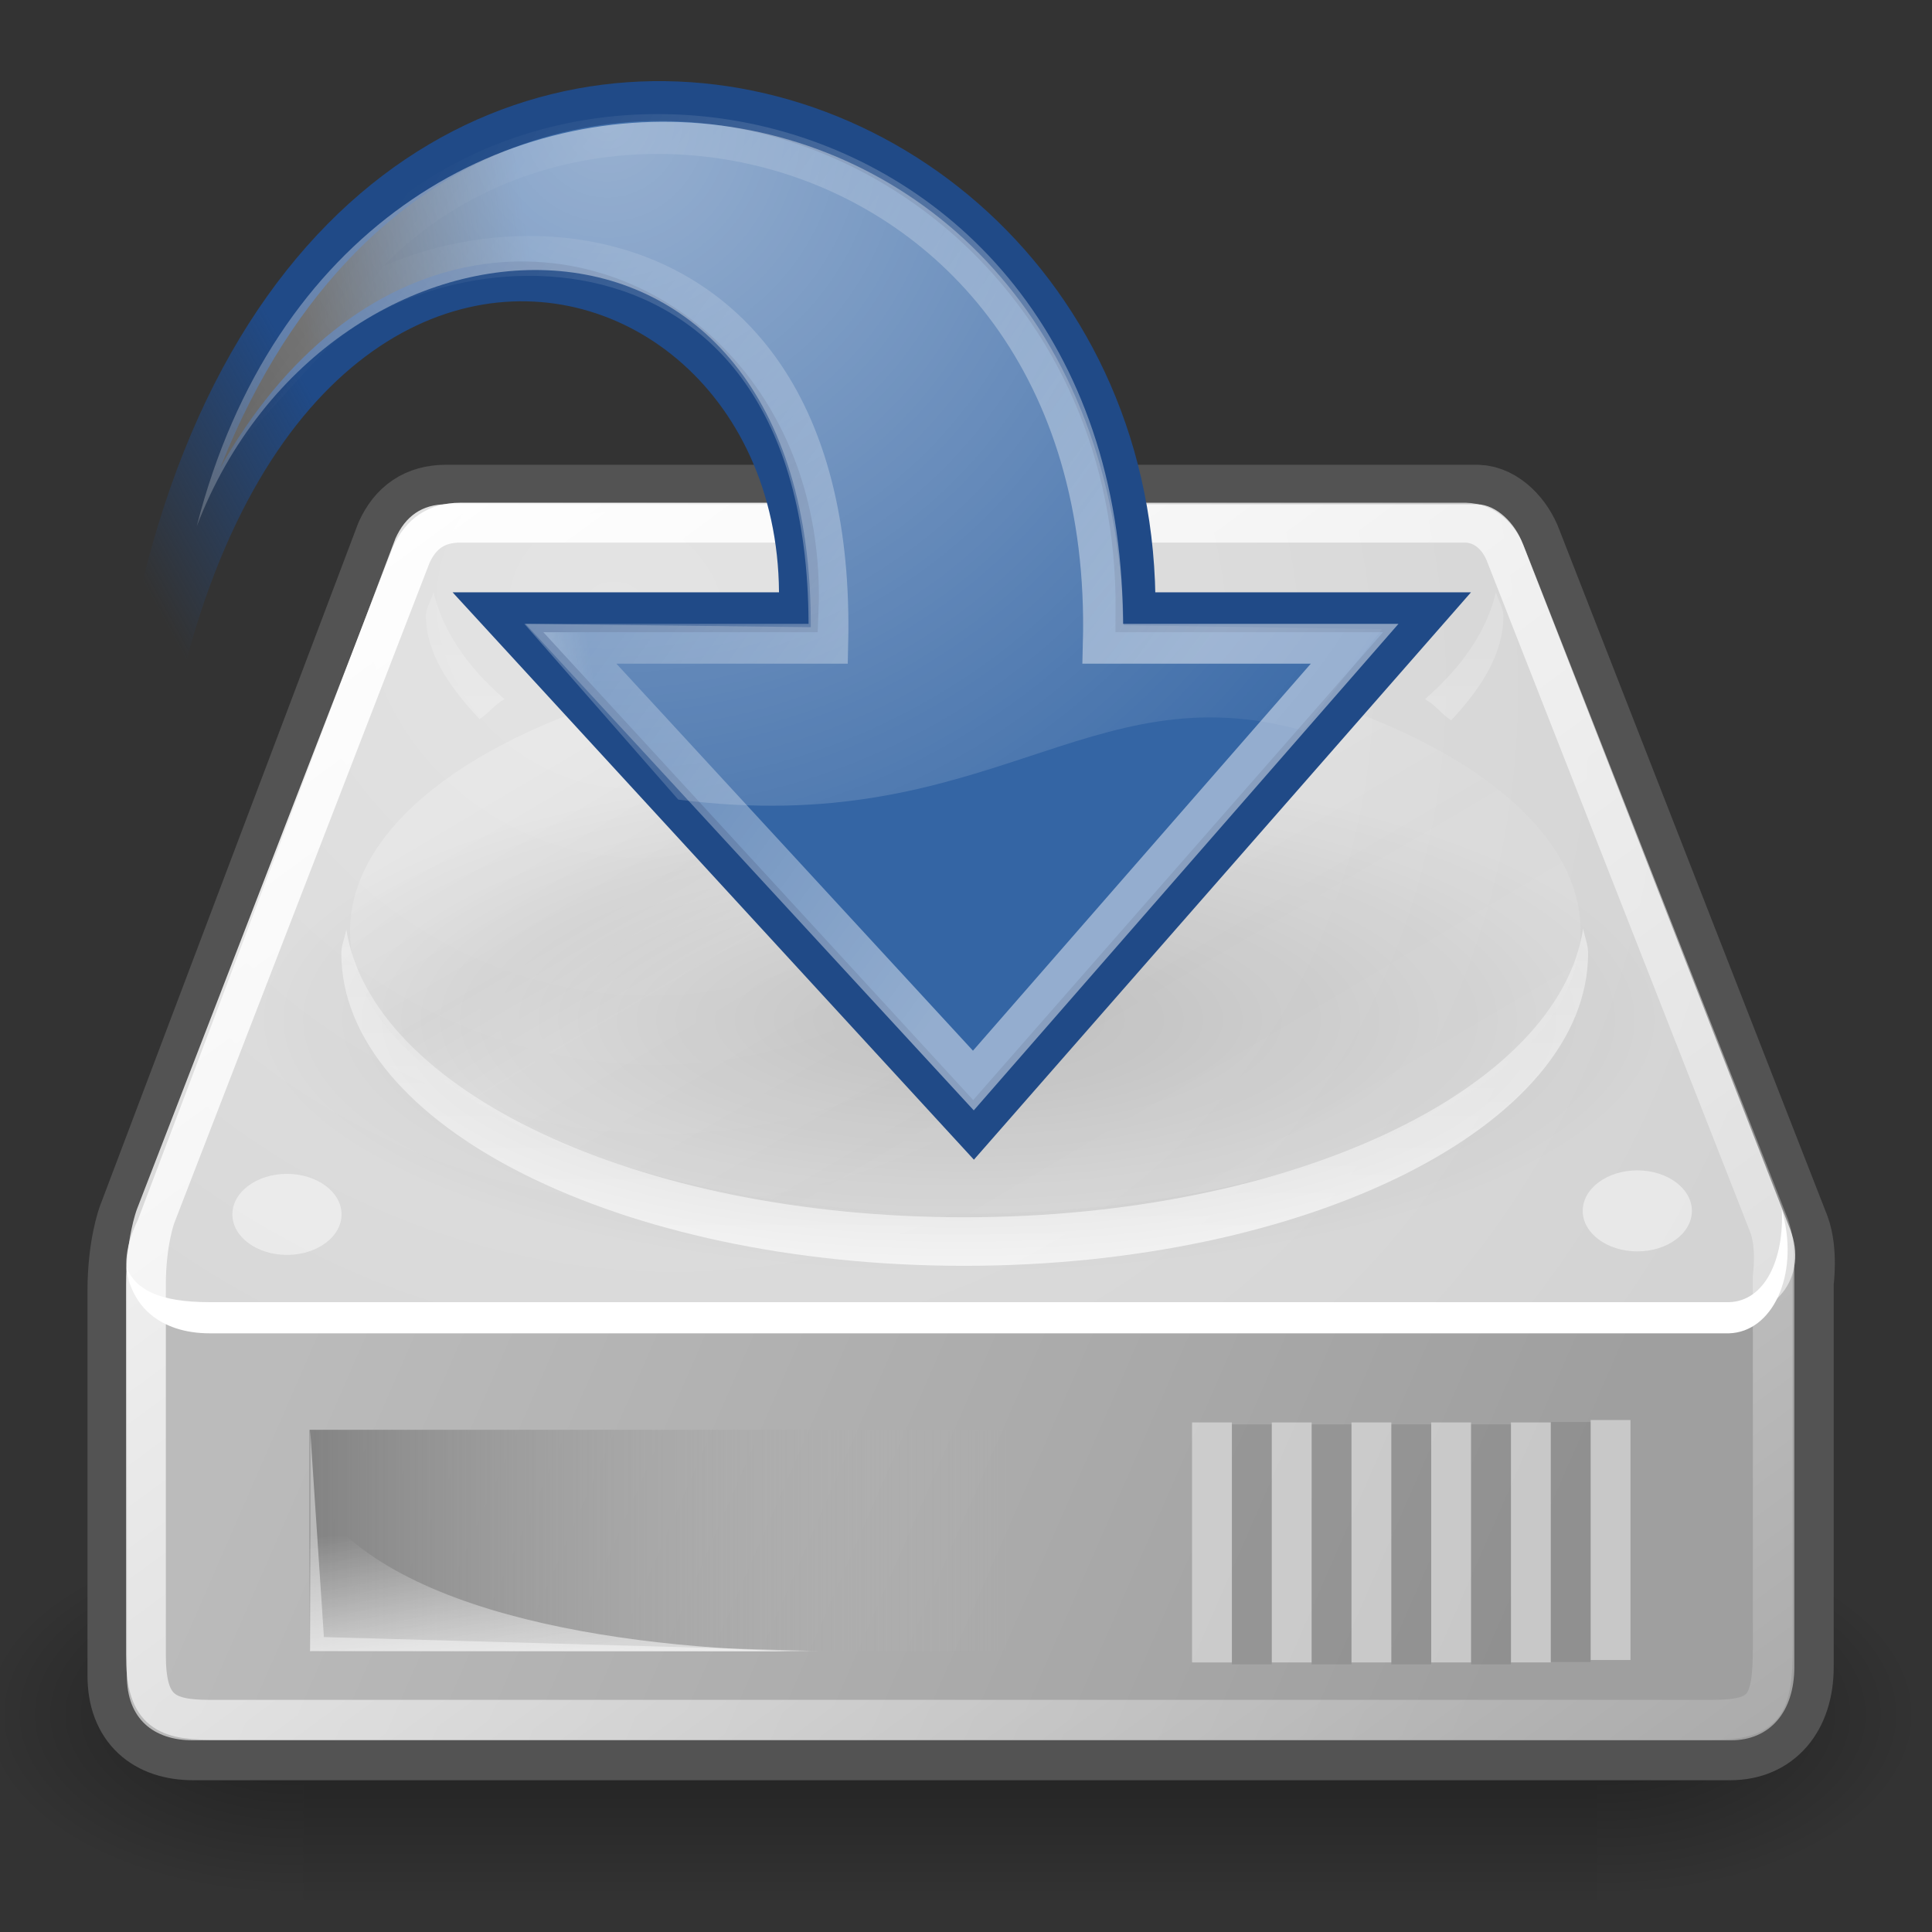 <?xml version="1.0" encoding="UTF-8" standalone="no"?>
<!-- Created with Inkscape (http://www.inkscape.org/) -->

<svg
   xmlns:dc="http://purl.org/dc/elements/1.1/"
   xmlns:cc="http://creativecommons.org/ns#"
   xmlns:rdf="http://www.w3.org/1999/02/22-rdf-syntax-ns#"
   xmlns:svg="http://www.w3.org/2000/svg"
   xmlns="http://www.w3.org/2000/svg"
   xmlns:xlink="http://www.w3.org/1999/xlink"
   xmlns:sodipodi="http://sodipodi.sourceforge.net/DTD/sodipodi-0.dtd"
   xmlns:inkscape="http://www.inkscape.org/namespaces/inkscape"
   sodipodi:docname="save.svg"
   inkscape:version="0.91 r"
   sodipodi:version="0.32"
   id="svg2913"
   height="32"
   width="32"
   version="1.1">
  <rect width="100%" height="100%" fill="#333333" stroke="none"/>
  <defs
     id="defs3">
    <radialGradient
       inkscape:collect="always"
       xlink:href="#linearGradient5060"
       id="radialGradient5031"
       gradientUnits="userSpaceOnUse"
       gradientTransform="matrix(-2.774,0,0,1.97,112.762,-872.885)"
       cx="605.714"
       cy="486.648"
       fx="605.714"
       fy="486.648"
       r="117.143" />
    <linearGradient
       inkscape:collect="always"
       id="linearGradient5060">
      <stop
         style="stop-color:black;stop-opacity:1;"
         offset="0"
         id="stop5062" />
      <stop
         style="stop-color:black;stop-opacity:0;"
         offset="1"
         id="stop5064" />
    </linearGradient>
    <radialGradient
       inkscape:collect="always"
       xlink:href="#linearGradient5060"
       id="radialGradient5029"
       gradientUnits="userSpaceOnUse"
       gradientTransform="matrix(2.774,0,0,1.97,-1891.633,-872.885)"
       cx="605.714"
       cy="486.648"
       fx="605.714"
       fy="486.648"
       r="117.143" />
    <linearGradient
       id="linearGradient5048">
      <stop
         style="stop-color:black;stop-opacity:0;"
         offset="0"
         id="stop5050" />
      <stop
         id="stop5056"
         offset="0.5"
         style="stop-color:black;stop-opacity:1;" />
      <stop
         style="stop-color:black;stop-opacity:0;"
         offset="1"
         id="stop5052" />
    </linearGradient>
    <linearGradient
       inkscape:collect="always"
       xlink:href="#linearGradient5048"
       id="linearGradient5027"
       gradientUnits="userSpaceOnUse"
       gradientTransform="matrix(2.774,0,0,1.97,-1892.179,-872.885)"
       x1="302.857"
       y1="366.648"
       x2="302.857"
       y2="609.505" />
    <linearGradient
       inkscape:collect="always"
       id="linearGradient6925">
      <stop
         style="stop-color:#204a87;stop-opacity:1;"
         offset="0"
         id="stop6927" />
      <stop
         style="stop-color:#204a87;stop-opacity:0;"
         offset="1"
         id="stop6929" />
    </linearGradient>
    <linearGradient
       inkscape:collect="always"
       id="linearGradient6901">
      <stop
         style="stop-color:#3465a4;stop-opacity:1;"
         offset="0"
         id="stop6903" />
      <stop
         style="stop-color:#3465a4;stop-opacity:0;"
         offset="1"
         id="stop6905" />
    </linearGradient>
    <linearGradient
       inkscape:collect="always"
       id="linearGradient4991">
      <stop
         style="stop-color:#ffffff;stop-opacity:1;"
         offset="0"
         id="stop4993" />
      <stop
         style="stop-color:#ffffff;stop-opacity:0;"
         offset="1"
         id="stop4995" />
    </linearGradient>
    <radialGradient
       inkscape:collect="always"
       xlink:href="#linearGradient4991"
       id="radialGradient4997"
       cx="23.447"
       cy="6.458"
       fx="23.447"
       fy="6.458"
       r="19.062"
       gradientTransform="matrix(-0.868,-0.007,-0.007,0.882,30.453,12.477)"
       gradientUnits="userSpaceOnUse" />
    <linearGradient
       id="linearGradient2187"
       inkscape:collect="always">
      <stop
         id="stop2189"
         offset="0"
         style="stop-color:#ffffff;stop-opacity:1;" />
      <stop
         id="stop2191"
         offset="1"
         style="stop-color:#ffffff;stop-opacity:0;" />
    </linearGradient>
    <linearGradient
       inkscape:collect="always"
       xlink:href="#linearGradient2187"
       id="linearGradient1764"
       gradientUnits="userSpaceOnUse"
       gradientTransform="matrix(0.603,0,0,0.603,-2.615,13.931)"
       x1="33.06"
       y1="27.394"
       x2="12.624"
       y2="12.584" />
    <linearGradient
       inkscape:collect="always"
       id="linearGradient8662">
      <stop
         style="stop-color:#000000;stop-opacity:1;"
         offset="0"
         id="stop8664" />
      <stop
         style="stop-color:#000000;stop-opacity:0;"
         offset="1"
         id="stop8666" />
    </linearGradient>
    <radialGradient
       inkscape:collect="always"
       xlink:href="#linearGradient8662"
       id="radialGradient8668"
       cx="24.837"
       cy="36.421"
       fx="24.837"
       fy="36.421"
       r="15.645"
       gradientTransform="matrix(0.746,0,0,0.269,-2.642,-42.685)"
       gradientUnits="userSpaceOnUse" />
    <linearGradient
       id="linearGradient2555">
      <stop
         id="stop2557"
         offset="0"
         style="stop-color:#ffffff;stop-opacity:1;" />
      <stop
         style="stop-color:#e6e6e6;stop-opacity:1;"
         offset="0.5"
         id="stop2561" />
      <stop
         id="stop2563"
         offset="0.75"
         style="stop-color:#ffffff;stop-opacity:1;" />
      <stop
         style="stop-color:#e1e1e1;stop-opacity:1;"
         offset="0.842"
         id="stop2565" />
      <stop
         id="stop2559"
         offset="1"
         style="stop-color:#ffffff;stop-opacity:1;" />
    </linearGradient>
    <linearGradient
       id="linearGradient4274">
      <stop
         style="stop-color:#ffffff;stop-opacity:0.255;"
         offset="0"
         id="stop4276" />
      <stop
         style="stop-color:#ffffff;stop-opacity:1;"
         offset="1"
         id="stop4278" />
    </linearGradient>
    <linearGradient
       id="linearGradient4264"
       inkscape:collect="always">
      <stop
         id="stop4266"
         offset="0"
         style="stop-color:#000000;stop-opacity:1;" />
      <stop
         id="stop4268"
         offset="1"
         style="stop-color:#000000;stop-opacity:0;" />
    </linearGradient>
    <linearGradient
       id="linearGradient4254"
       inkscape:collect="always">
      <stop
         id="stop4256"
         offset="0"
         style="stop-color:#ffffff;stop-opacity:1;" />
      <stop
         id="stop4258"
         offset="1"
         style="stop-color:#ffffff;stop-opacity:0;" />
    </linearGradient>
    <linearGradient
       id="linearGradient4244">
      <stop
         id="stop4246"
         offset="0"
         style="stop-color:#e4e4e4;stop-opacity:1;" />
      <stop
         id="stop4248"
         offset="1"
         style="stop-color:#d3d3d3;stop-opacity:1;" />
    </linearGradient>
    <linearGradient
       id="linearGradient4236"
       inkscape:collect="always">
      <stop
         id="stop4238"
         offset="0"
         style="stop-color:#eeeeee;stop-opacity:1;" />
      <stop
         id="stop4240"
         offset="1"
         style="stop-color:#eeeeee;stop-opacity:0;" />
    </linearGradient>
    <linearGradient
       id="linearGradient4228">
      <stop
         id="stop4230"
         offset="0"
         style="stop-color:#bbbbbb;stop-opacity:1;" />
      <stop
         id="stop4232"
         offset="1"
         style="stop-color:#9f9f9f;stop-opacity:1;" />
    </linearGradient>
    <linearGradient
       id="linearGradient4184">
      <stop
         id="stop4186"
         offset="0"
         style="stop-color:#838383;stop-opacity:1;" />
      <stop
         id="stop4188"
         offset="1"
         style="stop-color:#bbbbbb;stop-opacity:0;" />
    </linearGradient>
    <linearGradient
       gradientTransform="matrix(0.66,0,0,0.66,0.464,18.226)"
       y2="35.281"
       x2="24.688"
       y1="35.281"
       x1="7.062"
       gradientUnits="userSpaceOnUse"
       id="linearGradient4209"
       xlink:href="#linearGradient4184"
       inkscape:collect="always" />
    <linearGradient
       gradientUnits="userSpaceOnUse"
       y2="40.944"
       x2="36.183"
       y1="28.481"
       x1="7.605"
       id="linearGradient4234"
       xlink:href="#linearGradient4228"
       inkscape:collect="always"
       gradientTransform="matrix(0.66,0,0,0.66,-0.061,19.101)" />
    <linearGradient
       gradientUnits="userSpaceOnUse"
       y2="33.759"
       x2="12.222"
       y1="37.206"
       x1="12.277"
       id="linearGradient4242"
       xlink:href="#linearGradient4236"
       inkscape:collect="always"
       gradientTransform="matrix(0.66,0,0,0.66,-0.061,19.101)" />
    <radialGradient
       gradientUnits="userSpaceOnUse"
       gradientTransform="matrix(0.849,0.516,-0.469,0.772,-1.615,15.882)"
       r="20.936"
       fy="2.959"
       fx="15.571"
       cy="2.959"
       cx="15.571"
       id="radialGradient4250"
       xlink:href="#linearGradient4244"
       inkscape:collect="always" />
    <linearGradient
       gradientUnits="userSpaceOnUse"
       y2="47.621"
       x2="44.096"
       y1="4.433"
       x1="12.378"
       id="linearGradient4260"
       xlink:href="#linearGradient4254"
       inkscape:collect="always"
       gradientTransform="matrix(0.66,0,0,0.66,-0.061,19.101)" />
    <radialGradient
       gradientUnits="userSpaceOnUse"
       gradientTransform="matrix(1,0,0,0.651,0,9.456)"
       r="23.555"
       fy="27.096"
       fx="23.202"
       cy="27.096"
       cx="23.202"
       id="radialGradient4270"
       xlink:href="#linearGradient4264"
       inkscape:collect="always" />
    <linearGradient
       gradientUnits="userSpaceOnUse"
       y2="26.357"
       x2="23.688"
       y1="11.319"
       x1="23.688"
       id="linearGradient4272"
       xlink:href="#linearGradient4274"
       inkscape:collect="always"
       gradientTransform="matrix(0.66,0,0,0.66,-0.061,19.101)" />
    <linearGradient
       inkscape:collect="always"
       xlink:href="#linearGradient2555"
       id="linearGradient2553"
       x1="33.431"
       y1="31.965"
       x2="21.748"
       y2="11.781"
       gradientUnits="userSpaceOnUse"
       gradientTransform="matrix(0.685,0,0,0.7,-1.139,17.719)" />
    <linearGradient
       inkscape:collect="always"
       xlink:href="#linearGradient6901"
       id="linearGradient6907"
       x1="14.752"
       y1="15.868"
       x2="8.895"
       y2="16.743"
       gradientUnits="userSpaceOnUse"
       gradientTransform="matrix(0.66,0,0,0.66,-0.061,15.718)" />
    <linearGradient
       inkscape:collect="always"
       xlink:href="#linearGradient6925"
       id="linearGradient6931"
       x1="12.25"
       y1="18.25"
       x2="7"
       y2="21.118"
       gradientUnits="userSpaceOnUse"
       gradientTransform="matrix(0.66,0,0,0.66,-0.061,15.718)" />
  </defs>
  <sodipodi:namedview
     inkscape:window-y="101"
     inkscape:window-x="941"
     inkscape:window-height="907"
     inkscape:window-width="999"
     inkscape:document-units="px"
     inkscape:grid-bbox="true"
     showgrid="false"
     inkscape:current-layer="layer2"
     inkscape:cy="8.194204"
     inkscape:cx="18.018885"
     inkscape:zoom="11.313708"
     inkscape:pageshadow="2"
     inkscape:pageopacity="0.0"
     borderopacity="0.227"
     bordercolor="#666666"
     pagecolor="#ffffff"
     id="base"
     inkscape:showpageshadow="false"
     fill="#3465a4"
     stroke="#204a87"
     inkscape:window-maximized="0" />
  <g
     inkscape:label="pix"
     id="layer2"
     inkscape:groupmode="layer"
     transform="translate(0,-16)">
    <g
       style="display:inline"
       id="g5022"
       transform="matrix(0.016,0,0,0.013,29.97,43.282)">
      <rect
         y="-150.697"
         x="-1559.252"
         height="478.357"
         width="1339.633"
         id="rect4173"
         style="color:#000000;display:inline;overflow:visible;visibility:visible;opacity:0.402;fill:url(#linearGradient5027);fill-opacity:1;fill-rule:nonzero;stroke:none;stroke-width:1;stroke-linecap:round;stroke-linejoin:miter;stroke-miterlimit:4;stroke-dasharray:none;stroke-dashoffset:0;stroke-opacity:1;marker:none;marker-start:none;marker-mid:none;marker-end:none" />
      <path
         sodipodi:nodetypes="cccc"
         id="path5058"
         d="m -219.619,-150.68 c 0,0 0,478.331 0,478.331 142.874,0.9 345.4,-107.17 345.4,-239.196 0,-132.027 -159.437,-239.135 -345.4,-239.135 z"
         style="color:#000000;display:inline;overflow:visible;visibility:visible;opacity:0.402;fill:url(#radialGradient5029);fill-opacity:1;fill-rule:nonzero;stroke:none;stroke-width:1;stroke-linecap:round;stroke-linejoin:miter;stroke-miterlimit:4;stroke-dasharray:none;stroke-dashoffset:0;stroke-opacity:1;marker:none;marker-start:none;marker-mid:none;marker-end:none"
         inkscape:connector-curvature="0" />
      <path
         style="color:#000000;display:inline;overflow:visible;visibility:visible;opacity:0.402;fill:url(#radialGradient5031);fill-opacity:1;fill-rule:nonzero;stroke:none;stroke-width:1;stroke-linecap:round;stroke-linejoin:miter;stroke-miterlimit:4;stroke-dasharray:none;stroke-dashoffset:0;stroke-opacity:1;marker:none;marker-start:none;marker-mid:none;marker-end:none"
         d="m -1559.252,-150.68 c 0,0 0,478.331 0,478.331 -142.874,0.9 -345.4,-107.17 -345.4,-239.196 0,-132.027 159.437,-239.135 345.4,-239.135 z"
         id="path5018"
         sodipodi:nodetypes="cccc"
         inkscape:connector-curvature="0" />
    </g>
    <path
       sodipodi:nodetypes="cccsccccccccc"
       id="path4196"
       d="m 7.39,24.358 c -0.413,0 -0.681,0.192 -0.846,0.557 -6e-7,0 -4.27,11.291 -4.27,11.291 0,0 -0.165,0.443 -0.165,1.176 0,0 0,6.371 0,6.371 0,0.715 0.434,1.073 1.093,1.073 l 25.458,0 c 0.65,0 1.052,-0.474 1.052,-1.217 l 0,-6.371 c 0,0 0.07,-0.509 -0.062,-0.866 L 25.214,25.018 C 25.092,24.68 24.794,24.366 24.472,24.358 l -17.082,0 z"
       style="fill:none;fill-opacity:1;fill-rule:evenodd;stroke:#535353;stroke-width:1.32;stroke-linecap:round;stroke-linejoin:round;stroke-miterlimit:4;stroke-dasharray:none;stroke-opacity:1"
       inkscape:connector-curvature="0" />
    <path
       sodipodi:nodetypes="ccccccccc"
       id="path4170"
       d="m 2.1,36.924 0.505,-0.457 24.829,0.041 2.286,0.209 0,6.891 c 0,0.743 -0.401,1.217 -1.051,1.217 l -25.471,0 c -0.659,0 -1.097,-0.358 -1.097,-1.073 l 0,-6.829 z"
       style="fill:url(#linearGradient4234);fill-opacity:1;fill-rule:evenodd;stroke:none;stroke-width:1.02px;stroke-linecap:butt;stroke-linejoin:miter;stroke-opacity:1"
       inkscape:connector-curvature="0" />
    <path
       sodipodi:nodetypes="csccccccs"
       id="path3093"
       d="m 2.282,36.209 c -0.472,0.967 -4.064e-4,1.58 0.684,1.58 0,0 25.747,0 25.747,0 0.739,-0.016 1.218,-0.668 0.943,-1.415 l -4.433,-11.362 c -0.122,-0.338 -0.432,-0.652 -0.754,-0.66 l -17.07,0 c -0.413,0 -0.684,0.2 -0.849,0.566 0,0 -4.268,11.291 -4.268,11.291 z"
       style="fill:url(#radialGradient4250);fill-opacity:1;fill-rule:evenodd;stroke:none;stroke-width:1px;stroke-linecap:butt;stroke-linejoin:miter;stroke-opacity:1"
       inkscape:connector-curvature="0" />
    <rect
       y="39.682"
       x="5.127"
       height="3.672"
       width="11.636"
       id="rect4174"
       style="color:#000000;display:inline;overflow:visible;visibility:visible;opacity:1;fill:url(#linearGradient4209);fill-opacity:1;fill-rule:evenodd;stroke:none;stroke-width:2.409;stroke-linecap:round;stroke-linejoin:round;stroke-miterlimit:4;stroke-dasharray:none;stroke-dashoffset:0;stroke-opacity:1;marker:none;marker-start:none;marker-mid:none;marker-end:none" />
    <path
       sodipodi:nodetypes="cscc"
       id="path4194"
       d="m 5.127,43.354 c 0,0 0,-2.648 0,-2.648 1.212,2.099 5.477,2.648 8.541,2.648 0,0 -8.541,0 -8.541,0 z"
       style="opacity:0.811;fill:url(#linearGradient4242);fill-opacity:1;fill-rule:evenodd;stroke:none;stroke-width:1px;stroke-linecap:butt;stroke-linejoin:miter;stroke-opacity:1"
       inkscape:connector-curvature="0" />
    <path
       sodipodi:nodetypes="cccccccc"
       id="path4201"
       d="m 29.512,36.021 c 0.042,0.825 -0.273,1.529 -0.873,1.547 0,0 -25.165,-1e-6 -25.165,0 -0.851,0 -1.233,-0.215 -1.376,-0.573 0.061,0.623 0.545,1.089 1.376,1.089 -1e-7,-10e-7 25.165,0 25.165,0 0.71,-0.022 1.157,-0.94 0.893,-1.977 l -0.02,-0.086 z"
       style="fill:#ffffff;fill-opacity:1;fill-rule:evenodd;stroke:none;stroke-width:1px;stroke-linecap:butt;stroke-linejoin:miter;stroke-opacity:1"
       inkscape:connector-curvature="0" />
    <path
       id="path4211"
       d="m 7.18,25.806 c -0.03,0.132 -0.124,0.255 -0.124,0.392 0,0.626 0.39,1.181 0.887,1.712 0.159,-0.102 0.241,-0.234 0.413,-0.33 C 7.736,27.042 7.331,26.447 7.18,25.806 Z m 17.598,0 c -0.151,0.64 -0.556,1.236 -1.176,1.774 0.181,0.101 0.267,0.243 0.433,0.351 0.5,-0.533 0.866,-1.104 0.866,-1.733 0,-0.137 -0.093,-0.26 -0.124,-0.392 z m 1.444,5.57 c -0.405,2.667 -4.818,4.786 -10.253,4.786 -5.421,10e-7 -9.81,-2.108 -10.233,-4.766 -0.021,0.13 -0.083,0.259 -0.083,0.392 2e-7,2.851 4.614,5.178 10.315,5.178 5.701,0 10.336,-2.328 10.336,-5.178 0,-0.141 -0.059,-0.276 -0.083,-0.413 z"
       style="color:#000000;display:inline;overflow:visible;visibility:visible;opacity:0.691;fill:url(#linearGradient4272);fill-opacity:1;fill-rule:evenodd;stroke:none;stroke-width:2;stroke-linecap:round;stroke-linejoin:round;stroke-miterlimit:4;stroke-dasharray:none;stroke-dashoffset:0;stroke-opacity:1;marker:none;marker-start:none;marker-mid:none;marker-end:none"
       inkscape:connector-curvature="0" />
    <ellipse
       id="path4224"
       style="color:#000000;display:inline;overflow:visible;visibility:visible;opacity:1;fill:#ffffff;fill-opacity:0.458;fill-rule:evenodd;stroke:none;stroke-width:2;stroke-linecap:round;stroke-linejoin:round;stroke-miterlimit:4;stroke-dasharray:none;stroke-dashoffset:0;stroke-opacity:1;marker:none;marker-start:none;marker-mid:none;marker-end:none"
       cx="4.753"
       cy="36.114"
       rx="0.904"
       ry="0.671" />
    <ellipse
       style="color:#000000;display:inline;overflow:visible;visibility:visible;opacity:1;fill:#ffffff;fill-opacity:0.458;fill-rule:evenodd;stroke:none;stroke-width:2;stroke-linecap:round;stroke-linejoin:round;stroke-miterlimit:4;stroke-dasharray:none;stroke-dashoffset:0;stroke-opacity:1;marker:none;marker-start:none;marker-mid:none;marker-end:none"
       id="path4226"
       cx="27.119"
       cy="36.056"
       rx="0.904"
       ry="0.671" />
    <path
       style="fill:none;fill-opacity:1;fill-rule:evenodd;stroke:url(#linearGradient4260);stroke-width:0.66;stroke-linecap:round;stroke-linejoin:round;stroke-miterlimit:4;stroke-dasharray:none;stroke-opacity:1"
       d="m 7.625,24.657 c -0.397,0 -0.655,0.184 -0.814,0.536 -7e-7,0 -4.235,10.953 -4.235,10.953 0,0 -0.159,0.427 -0.159,1.132 0,0 0,6.133 0,6.133 0,0.894 0.293,1.074 1.053,1.074 l 24.88,0 c 0.873,0 1.013,-0.209 1.013,-1.213 l 0,-6.133 c 0,0 0.067,-0.49 -0.06,-0.834 l -4.353,-11.095 c -0.117,-0.325 -0.364,-0.545 -0.674,-0.553 l -16.651,0 z"
       id="path4252"
       sodipodi:nodetypes="cccsccccccccc"
       inkscape:connector-curvature="0" />
    <path
       style="fill:none;fill-opacity:0.75;fill-rule:evenodd;stroke:#ffffff;stroke-width:0.66px;stroke-linecap:square;stroke-linejoin:miter;stroke-opacity:0.424"
       d="m 26.676,39.85 0,3.315"
       id="path4282"
       inkscape:connector-curvature="0" />
    <path
       id="path4284"
       d="m 25.356,39.89 0,3.315"
       style="fill:none;fill-opacity:0.75;fill-rule:evenodd;stroke:#ffffff;stroke-width:0.66px;stroke-linecap:square;stroke-linejoin:miter;stroke-opacity:0.424"
       inkscape:connector-curvature="0" />
    <path
       style="fill:none;fill-opacity:0.75;fill-rule:evenodd;stroke:#ffffff;stroke-width:0.66px;stroke-linecap:square;stroke-linejoin:miter;stroke-opacity:0.424"
       d="m 24.035,39.89 0,3.315"
       id="path4286"
       inkscape:connector-curvature="0" />
    <path
       id="path4288"
       d="m 22.715,39.89 0,3.315"
       style="fill:none;fill-opacity:0.75;fill-rule:evenodd;stroke:#ffffff;stroke-width:0.66px;stroke-linecap:square;stroke-linejoin:miter;stroke-opacity:0.424"
       inkscape:connector-curvature="0" />
    <path
       style="fill:none;fill-opacity:0.75;fill-rule:evenodd;stroke:#ffffff;stroke-width:0.66px;stroke-linecap:square;stroke-linejoin:miter;stroke-opacity:0.424"
       d="m 21.395,39.89 0,3.315"
       id="path4290"
       inkscape:connector-curvature="0" />
    <path
       id="path4292"
       d="m 20.074,39.89 0,3.315"
       style="fill:none;fill-opacity:0.75;fill-rule:evenodd;stroke:#ffffff;stroke-width:0.66px;stroke-linecap:square;stroke-linejoin:miter;stroke-opacity:0.424"
       inkscape:connector-curvature="0" />
    <path
       id="path4294"
       d="m 26.016,39.883 0,3.315"
       style="opacity:0.097;fill:none;fill-opacity:0.75;fill-rule:evenodd;stroke:#000000;stroke-width:0.66px;stroke-linecap:square;stroke-linejoin:miter;stroke-opacity:1"
       inkscape:connector-curvature="0" />
    <path
       style="opacity:0.097;fill:none;fill-opacity:0.75;fill-rule:evenodd;stroke:#000000;stroke-width:0.66px;stroke-linecap:square;stroke-linejoin:miter;stroke-opacity:1"
       d="m 24.696,39.922 0,3.315"
       id="path4296"
       inkscape:connector-curvature="0" />
    <path
       id="path4298"
       d="m 23.375,39.922 0,3.315"
       style="opacity:0.097;fill:none;fill-opacity:0.75;fill-rule:evenodd;stroke:#000000;stroke-width:0.66px;stroke-linecap:square;stroke-linejoin:miter;stroke-opacity:1"
       inkscape:connector-curvature="0" />
    <path
       style="opacity:0.097;fill:none;fill-opacity:0.75;fill-rule:evenodd;stroke:#000000;stroke-width:0.66px;stroke-linecap:square;stroke-linejoin:miter;stroke-opacity:1"
       d="m 22.055,39.922 0,3.315"
       id="path4300"
       inkscape:connector-curvature="0" />
    <path
       id="path4302"
       d="m 20.734,39.922 0,3.315"
       style="opacity:0.097;fill:none;fill-opacity:0.75;fill-rule:evenodd;stroke:#000000;stroke-width:0.66px;stroke-linecap:square;stroke-linejoin:miter;stroke-opacity:1"
       inkscape:connector-curvature="0" />
    <path
       id="path4572"
       d="m 5.138,39.691 0,3.652 8.293,0 L 5.365,43.115 5.138,39.691 Z"
       style="opacity:0.44;fill:#ffffff;fill-opacity:1;fill-rule:evenodd;stroke:none;stroke-width:1px;stroke-linecap:butt;stroke-linejoin:miter;stroke-opacity:1"
       inkscape:connector-curvature="0" />
    <ellipse
       style="color:#000000;display:inline;overflow:visible;visibility:visible;opacity:0.206;fill:url(#linearGradient2553);fill-opacity:1;fill-rule:evenodd;stroke:none;stroke-width:0.934;stroke-linecap:square;stroke-linejoin:round;stroke-miterlimit:4;stroke-dasharray:none;stroke-dashoffset:0;stroke-opacity:0.424;marker:none;marker-start:none;marker-mid:none;marker-end:none"
       id="path2545"
       cx="15.989"
       cy="31.418"
       rx="10.191"
       ry="4.683" />
  </g>
  <g
     inkscape:groupmode="layer"
     id="layer1"
     inkscape:label="down"
     transform="translate(0,-16)">
    <ellipse
       transform="scale(1,-1)"
       id="path8660"
       style="color:#000000;display:inline;overflow:visible;visibility:visible;opacity:0.141;fill:url(#radialGradient8668);fill-opacity:1;fill-rule:evenodd;stroke:none;stroke-width:1;stroke-linecap:butt;stroke-linejoin:miter;stroke-miterlimit:10;stroke-dasharray:none;stroke-dashoffset:0;stroke-opacity:1;marker:none;marker-start:none;marker-mid:none;marker-end:none"
       cx="15.889"
       cy="-32.883"
       rx="11.673"
       ry="4.211" />
    <path
       style="color:#000000;display:block;overflow:visible;visibility:visible;opacity:1;fill:url(#linearGradient6907);fill-opacity:1;fill-rule:nonzero;stroke:url(#linearGradient6931);stroke-width:0.66;stroke-linecap:butt;stroke-linejoin:miter;stroke-miterlimit:4;stroke-dasharray:none;stroke-dashoffset:0;stroke-opacity:1;marker:none;marker-start:none;marker-mid:none;marker-end:none"
       d="M 2.054,32.774 C 1.374,12.163 18.913,15.42 18.808,26.141 l 4.828,0 -7.511,8.573 -7.877,-8.573 c 0,0 4.979,0 4.979,0 0.302,-7.242 -11.036,-9.36 -11.172,6.632 z"
       id="path1432"
       sodipodi:nodetypes="ccccccc"
       inkscape:connector-curvature="0" />
    <path
       sodipodi:nodetypes="ccccccc"
       id="path2177"
       d="M 4.999,21.728 C 8.129,15.692 18.505,17.512 18.266,26.663 l 4.171,0 c 0,0 -6.315,7.234 -6.315,7.234 L 9.457,26.663 c 0,0 4.262,0 4.262,0 0.179,-7.642 -6.569,-7.292 -8.72,-4.935 z"
       style="color:#000000;display:block;overflow:visible;visibility:visible;opacity:0.472;fill:none;fill-opacity:1;fill-rule:nonzero;stroke:url(#linearGradient1764);stroke-width:0.66;stroke-linecap:butt;stroke-linejoin:miter;stroke-miterlimit:10;stroke-dasharray:none;stroke-dashoffset:0;stroke-opacity:1;marker:none;marker-start:none;marker-mid:none;marker-end:none"
       inkscape:connector-curvature="0" />
    <path
       style="color:#000000;display:inline;overflow:visible;visibility:visible;opacity:0.494;fill:url(#radialGradient4997);fill-opacity:1;fill-rule:nonzero;stroke:none;stroke-width:1;stroke-linecap:butt;stroke-linejoin:miter;stroke-miterlimit:10;stroke-dasharray:none;stroke-dashoffset:0;stroke-opacity:1;marker:none;marker-start:none;marker-mid:none;marker-end:none"
       d="m 22.891,26.42 -1.31,1.681 c -3.572,-1.001 -5.206,1.802 -10.347,1.143 l -2.549,-2.911 4.744,0.055 C 13.462,18.568 5.448,19.018 3.259,24.715 5.773,14.885 18.353,16.25 18.611,26.356 l 4.28,0.064 z"
       id="path4989"
       sodipodi:nodetypes="cccccccc"
       inkscape:connector-curvature="0" />
  </g>
</svg>
